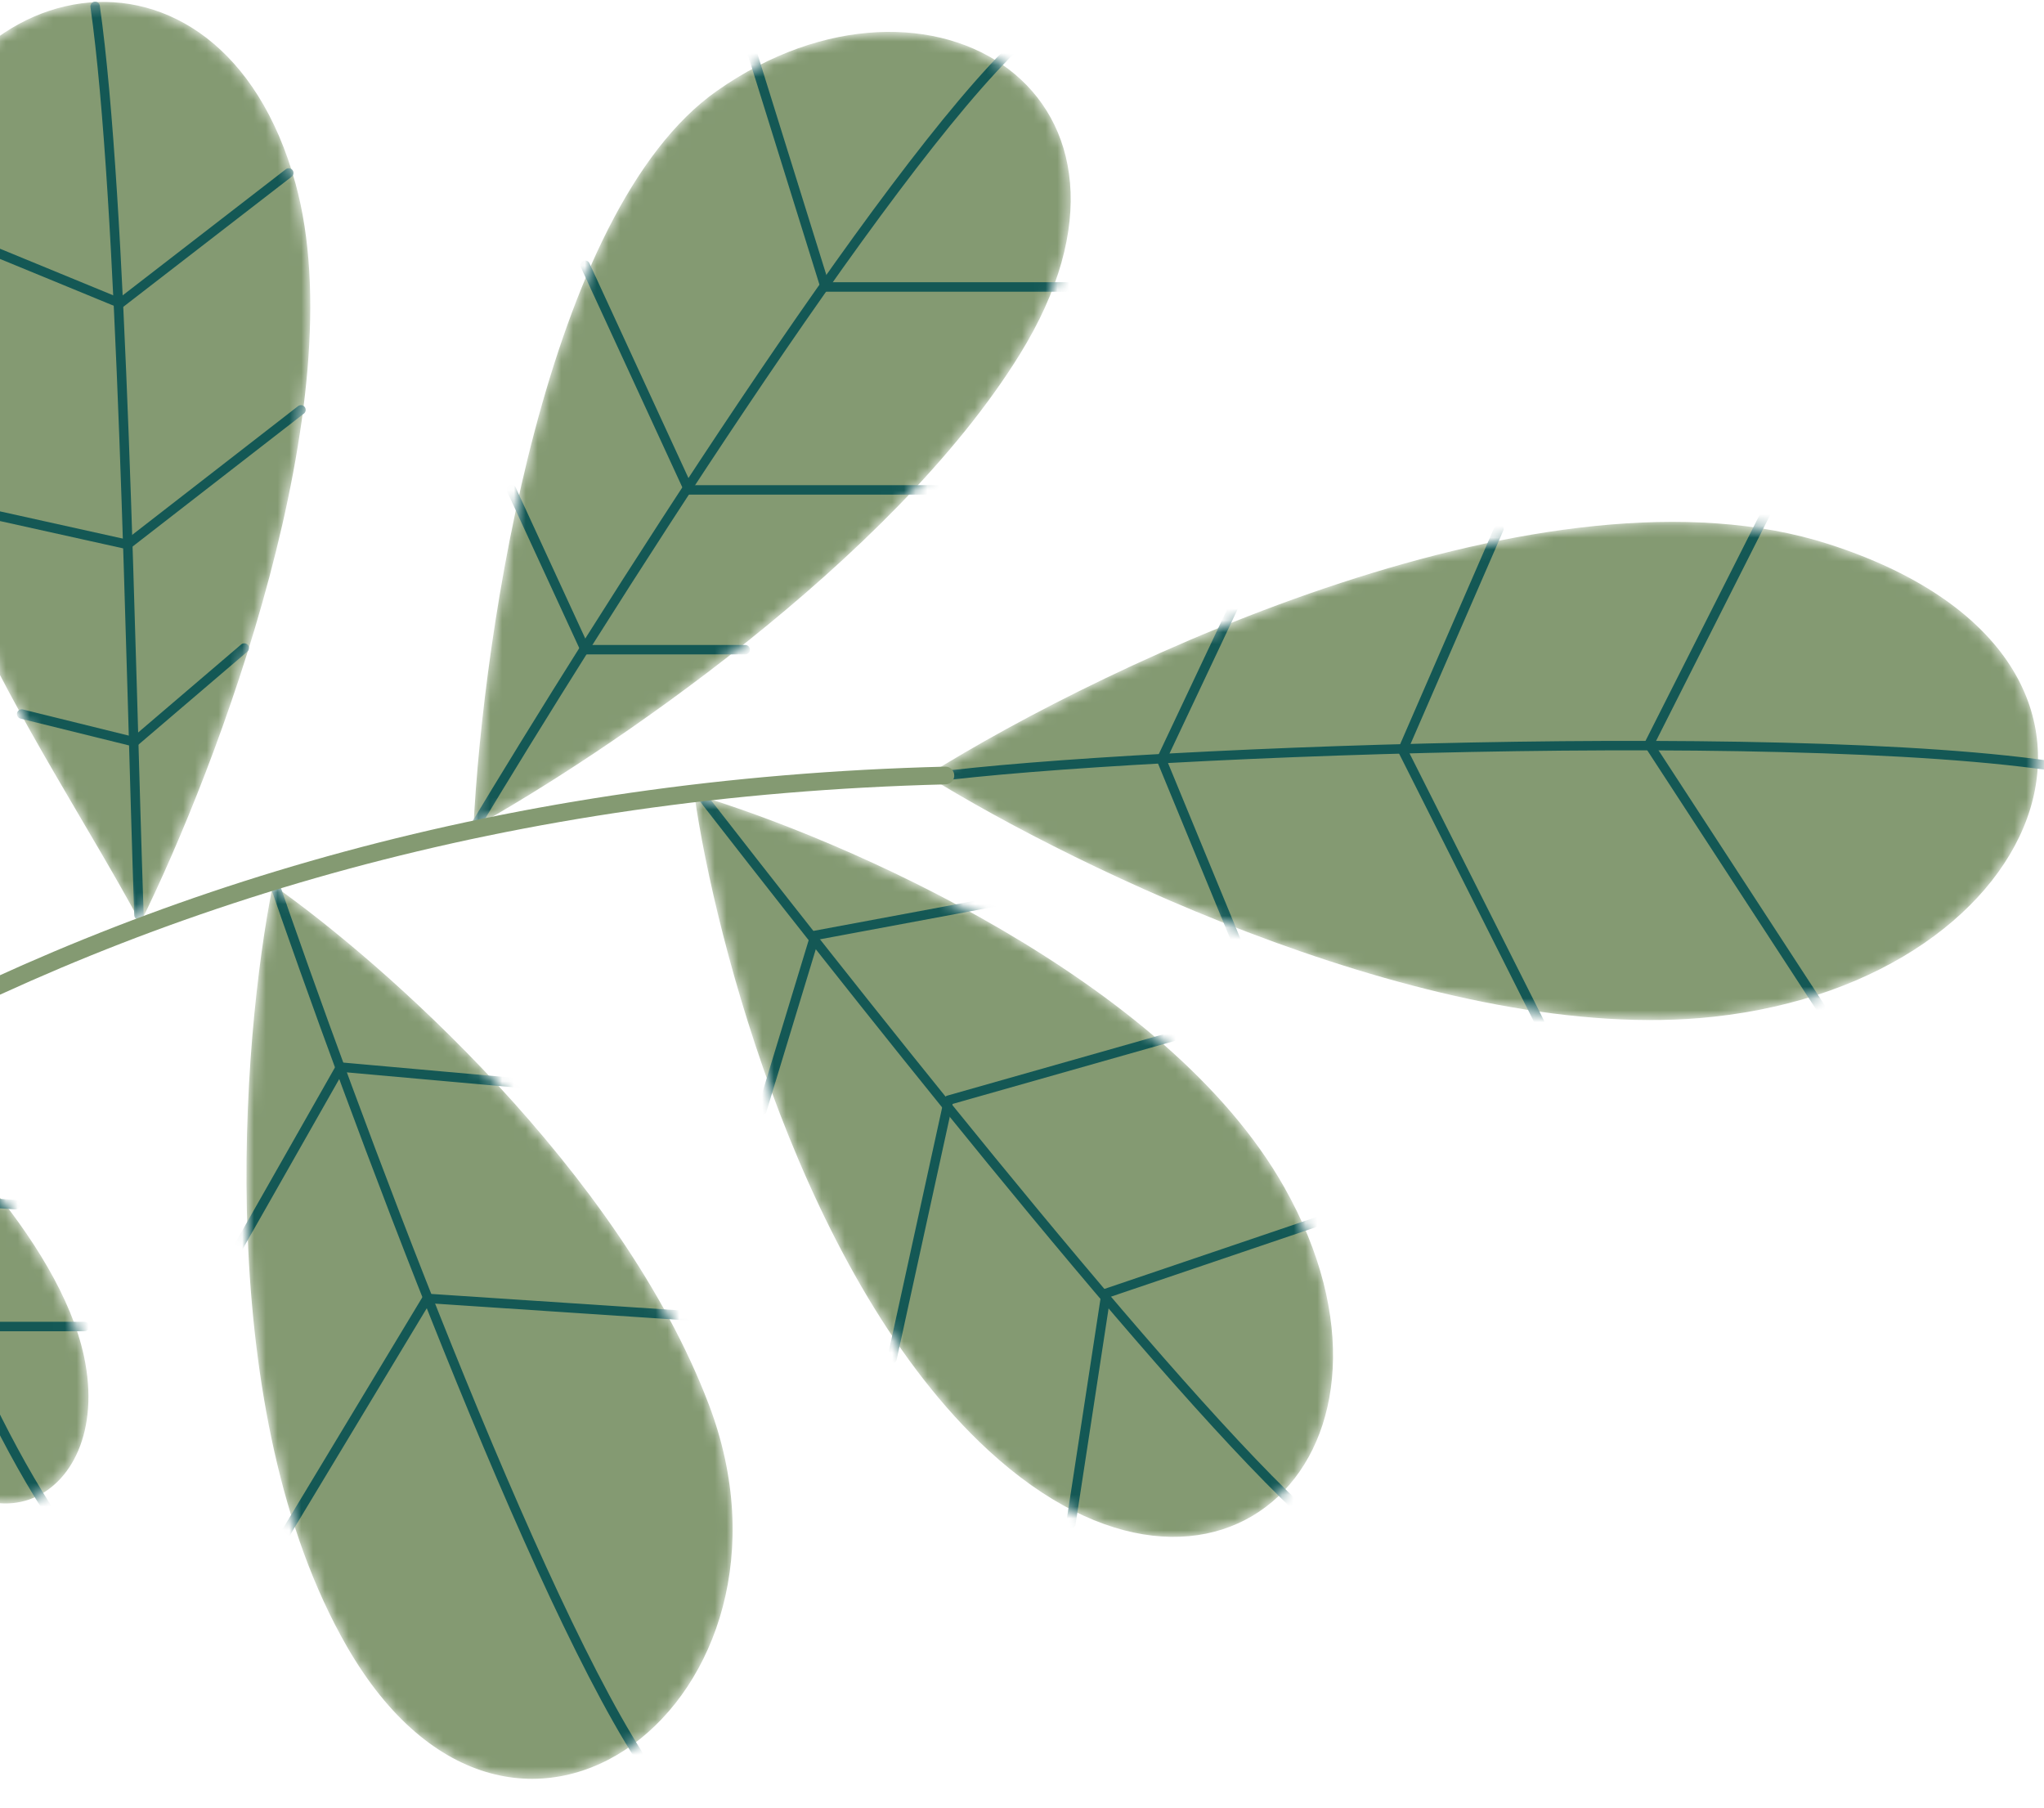 <svg width="173" height="153" viewBox="0 0 173 153" fill="none" xmlns="http://www.w3.org/2000/svg">
<mask id="mask0_2_676" style="mask-type:alpha" maskUnits="userSpaceOnUse" x="-10" y="0" width="37" height="79">
<path d="M25.011 15.528C30.108 34.05 18.39 64.948 11.894 78.082C3.209 61.956 -12.035 42.272 -8.733 18.599C-5.722 -2.985 18.64 -7.623 25.011 15.528Z" fill="#849A72"/>
</mask>
<g mask="url(#mask0_2_676)">
<path d="M25.011 15.528C30.108 34.05 18.39 64.948 11.894 78.082C3.209 61.956 -12.035 42.272 -8.733 18.599C-5.722 -2.985 18.64 -7.623 25.011 15.528Z" fill="#849A72"/>
<path d="M11.759 77.433C11.014 55.544 10.37 16.899 8.053 0.54" stroke="#145855" stroke-width="0.8" stroke-linecap="round" stroke-linejoin="round"/>
<path d="M25.474 34.685L10.793 46.077L-6.335 42.279" stroke="#145855" stroke-width="0.8" stroke-linecap="round" stroke-linejoin="round"/>
<path d="M24.441 14.636L10.17 25.665L-8.106 18.146" stroke="#145855" stroke-width="0.8" stroke-linecap="round" stroke-linejoin="round"/>
<path d="M20.672 54.841L11.377 62.782L1.834 60.425" stroke="#145855" stroke-width="0.8" stroke-linecap="round" stroke-linejoin="round"/>
</g>
<mask id="mask1_2_676" style="mask-type:alpha" maskUnits="userSpaceOnUse" x="40" y="2" width="51" height="69">
<path d="M86.308 29.994C75.477 47.51 50.97 63.982 40.07 70.029C40.903 53.487 46.193 17.858 60.69 7.683C78.81 -5.037 99.846 8.1 86.308 29.994Z" fill="#849A72"/>
</mask>
<g mask="url(#mask1_2_676)">
<path d="M86.308 29.994C75.477 47.51 50.97 63.982 40.07 70.029C40.903 53.487 46.193 17.858 60.69 7.683C78.81 -5.037 99.846 8.1 86.308 29.994Z" fill="#849A72"/>
<path d="M39.83 70.542C50.566 52.654 74.89 14.206 86.3 3.52" stroke="#145855" stroke-width="0.8" stroke-linecap="round" stroke-linejoin="round"/>
<path d="M43.281 41.422L49.531 54.979L63.073 54.979" stroke="#145855" stroke-width="0.8" stroke-linecap="round" stroke-linejoin="round"/>
<path d="M49.525 22.444L58.291 41.458L80.414 41.458" stroke="#145855" stroke-width="0.8" stroke-linecap="round" stroke-linejoin="round"/>
<path d="M63.486 3.903L69.837 24.284L92.25 24.284" stroke="#145855" stroke-width="0.8" stroke-linecap="round" stroke-linejoin="round"/>
</g>
<mask id="mask2_2_676" style="mask-type:alpha" maskUnits="userSpaceOnUse" x="78" y="44" width="95" height="43">
<path d="M154.793 46.051C130.99 38.385 93.968 55.91 78.433 65.631C91.055 73.478 122.043 88.545 145.014 86.045C173.727 82.921 184.546 55.633 154.793 46.051Z" fill="#849A72"/>
</mask>
<g mask="url(#mask2_2_676)">
<path d="M154.793 46.051C130.99 38.385 93.968 55.91 78.433 65.631C91.055 73.478 122.043 88.545 145.014 86.045C173.727 82.921 184.546 55.633 154.793 46.051Z" fill="#849A72"/>
<path d="M174.712 64.975C151.047 61.179 87.144 63.938 76.04 66.23" stroke="#145855" stroke-width="0.8" stroke-linecap="round" stroke-linejoin="round"/>
<path d="M104.99 50.11L98.303 64.272L104.99 80.495" stroke="#145855" stroke-width="0.8" stroke-linecap="round" stroke-linejoin="round"/>
<path d="M126.863 44.754L118.72 63.488L130.329 86.56" stroke="#145855" stroke-width="0.8" stroke-linecap="round" stroke-linejoin="round"/>
<path d="M150.093 42.156L139.57 62.993L154.069 85.235" stroke="#145855" stroke-width="0.8" stroke-linecap="round" stroke-linejoin="round"/>
</g>
<mask id="mask3_2_676" style="mask-type:alpha" maskUnits="userSpaceOnUse" x="58" y="67" width="55" height="64">
<path d="M108.712 100.497C98.753 82.83 71.264 70.947 58.763 67.213C60.549 79.728 68.028 108.353 83.659 122.739C103.197 140.722 121.159 122.581 108.712 100.497Z" fill="#849A72"/>
</mask>
<g mask="url(#mask3_2_676)">
<path d="M108.712 100.497C98.753 82.83 71.264 70.947 58.763 67.213C60.549 79.728 68.028 108.353 83.659 122.739C103.197 140.722 121.159 122.581 108.712 100.497Z" fill="#849A72"/>
<path d="M58.694 66.466C70.525 81.674 96.968 115.433 109.974 127.721" stroke="#145855" stroke-width="0.8" stroke-linecap="round" stroke-linejoin="round"/>
<path d="M84.228 76.318L68.985 79.159L64.481 93.975" stroke="#145855" stroke-width="0.8" stroke-linecap="round" stroke-linejoin="round"/>
<path d="M99.312 87.702L80.287 93.101L75.493 114.998" stroke="#145855" stroke-width="0.8" stroke-linecap="round" stroke-linejoin="round"/>
<path d="M112.195 103.149L93.619 109.448L90.637 128.938" stroke="#145855" stroke-width="0.8" stroke-linecap="round" stroke-linejoin="round"/>
</g>
<mask id="mask4_2_676" style="mask-type:alpha" maskUnits="userSpaceOnUse" x="20" y="74" width="43" height="77">
<path d="M59.993 118.856C52.468 99.072 32.257 81.303 23.092 74.891C20.439 88.131 17.979 119.555 29.363 139.339C43.593 164.069 69.399 143.586 59.993 118.856Z" fill="#849A72"/>
</mask>
<g mask="url(#mask4_2_676)">
<path d="M59.993 118.856C52.468 99.072 32.257 81.303 23.092 74.891C20.439 88.131 17.979 119.555 29.363 139.339C43.593 164.069 69.399 143.586 59.993 118.856Z" fill="#849A72"/>
<path d="M22.799 73.539C29.582 93.332 45.532 136.348 55.062 150.063" stroke="#145855" stroke-width="0.8" stroke-linecap="round" stroke-linejoin="round"/>
<path d="M44.587 91.71L28.827 90.302L19.907 106.001" stroke="#145855" stroke-width="0.8" stroke-linecap="round" stroke-linejoin="round"/>
<path d="M58.334 111.345L36.155 109.877L23.874 130.247" stroke="#145855" stroke-width="0.8" stroke-linecap="round" stroke-linejoin="round"/>
</g>
<mask id="mask5_2_676" style="mask-type:alpha" maskUnits="userSpaceOnUse" x="-13" y="89" width="21" height="39">
<path d="M7.114 114.807C4.984 104.785 -6.375 93.751 -11.789 89.486C-13.297 94.461 -13.947 109.336 -9.393 118.805C-2.471 133.198 9.776 127.334 7.114 114.807Z" fill="#849A72"/>
</mask>
<g mask="url(#mask5_2_676)">
<path d="M7.114 114.807C4.984 104.785 -6.375 93.751 -11.789 89.486C-13.297 94.461 -13.947 109.336 -9.393 118.805C-2.471 133.198 9.776 127.334 7.114 114.807Z" fill="#849A72"/>
<path d="M-12.199 88.57C-10.028 96.54 -3.759 115.495 3.948 127.558" stroke="#145855" stroke-width="0.8" stroke-linecap="round" stroke-linejoin="round"/>
<path d="M1.305 101.944L-8.161 101.294L-12.893 110.027" stroke="#145855" stroke-width="0.8" stroke-linecap="round" stroke-linejoin="round"/>
<path d="M7.151 112.257L-3.521 112.257L-8.811 121.641" stroke="#145855" stroke-width="0.8" stroke-linecap="round" stroke-linejoin="round"/>
</g>
<path d="M-73.336 140.452C-41.428 102.705 6.048 67.484 80.015 65.627" stroke="#849A72" stroke-width="1.5" stroke-linecap="round" stroke-linejoin="round"/>
</svg>
